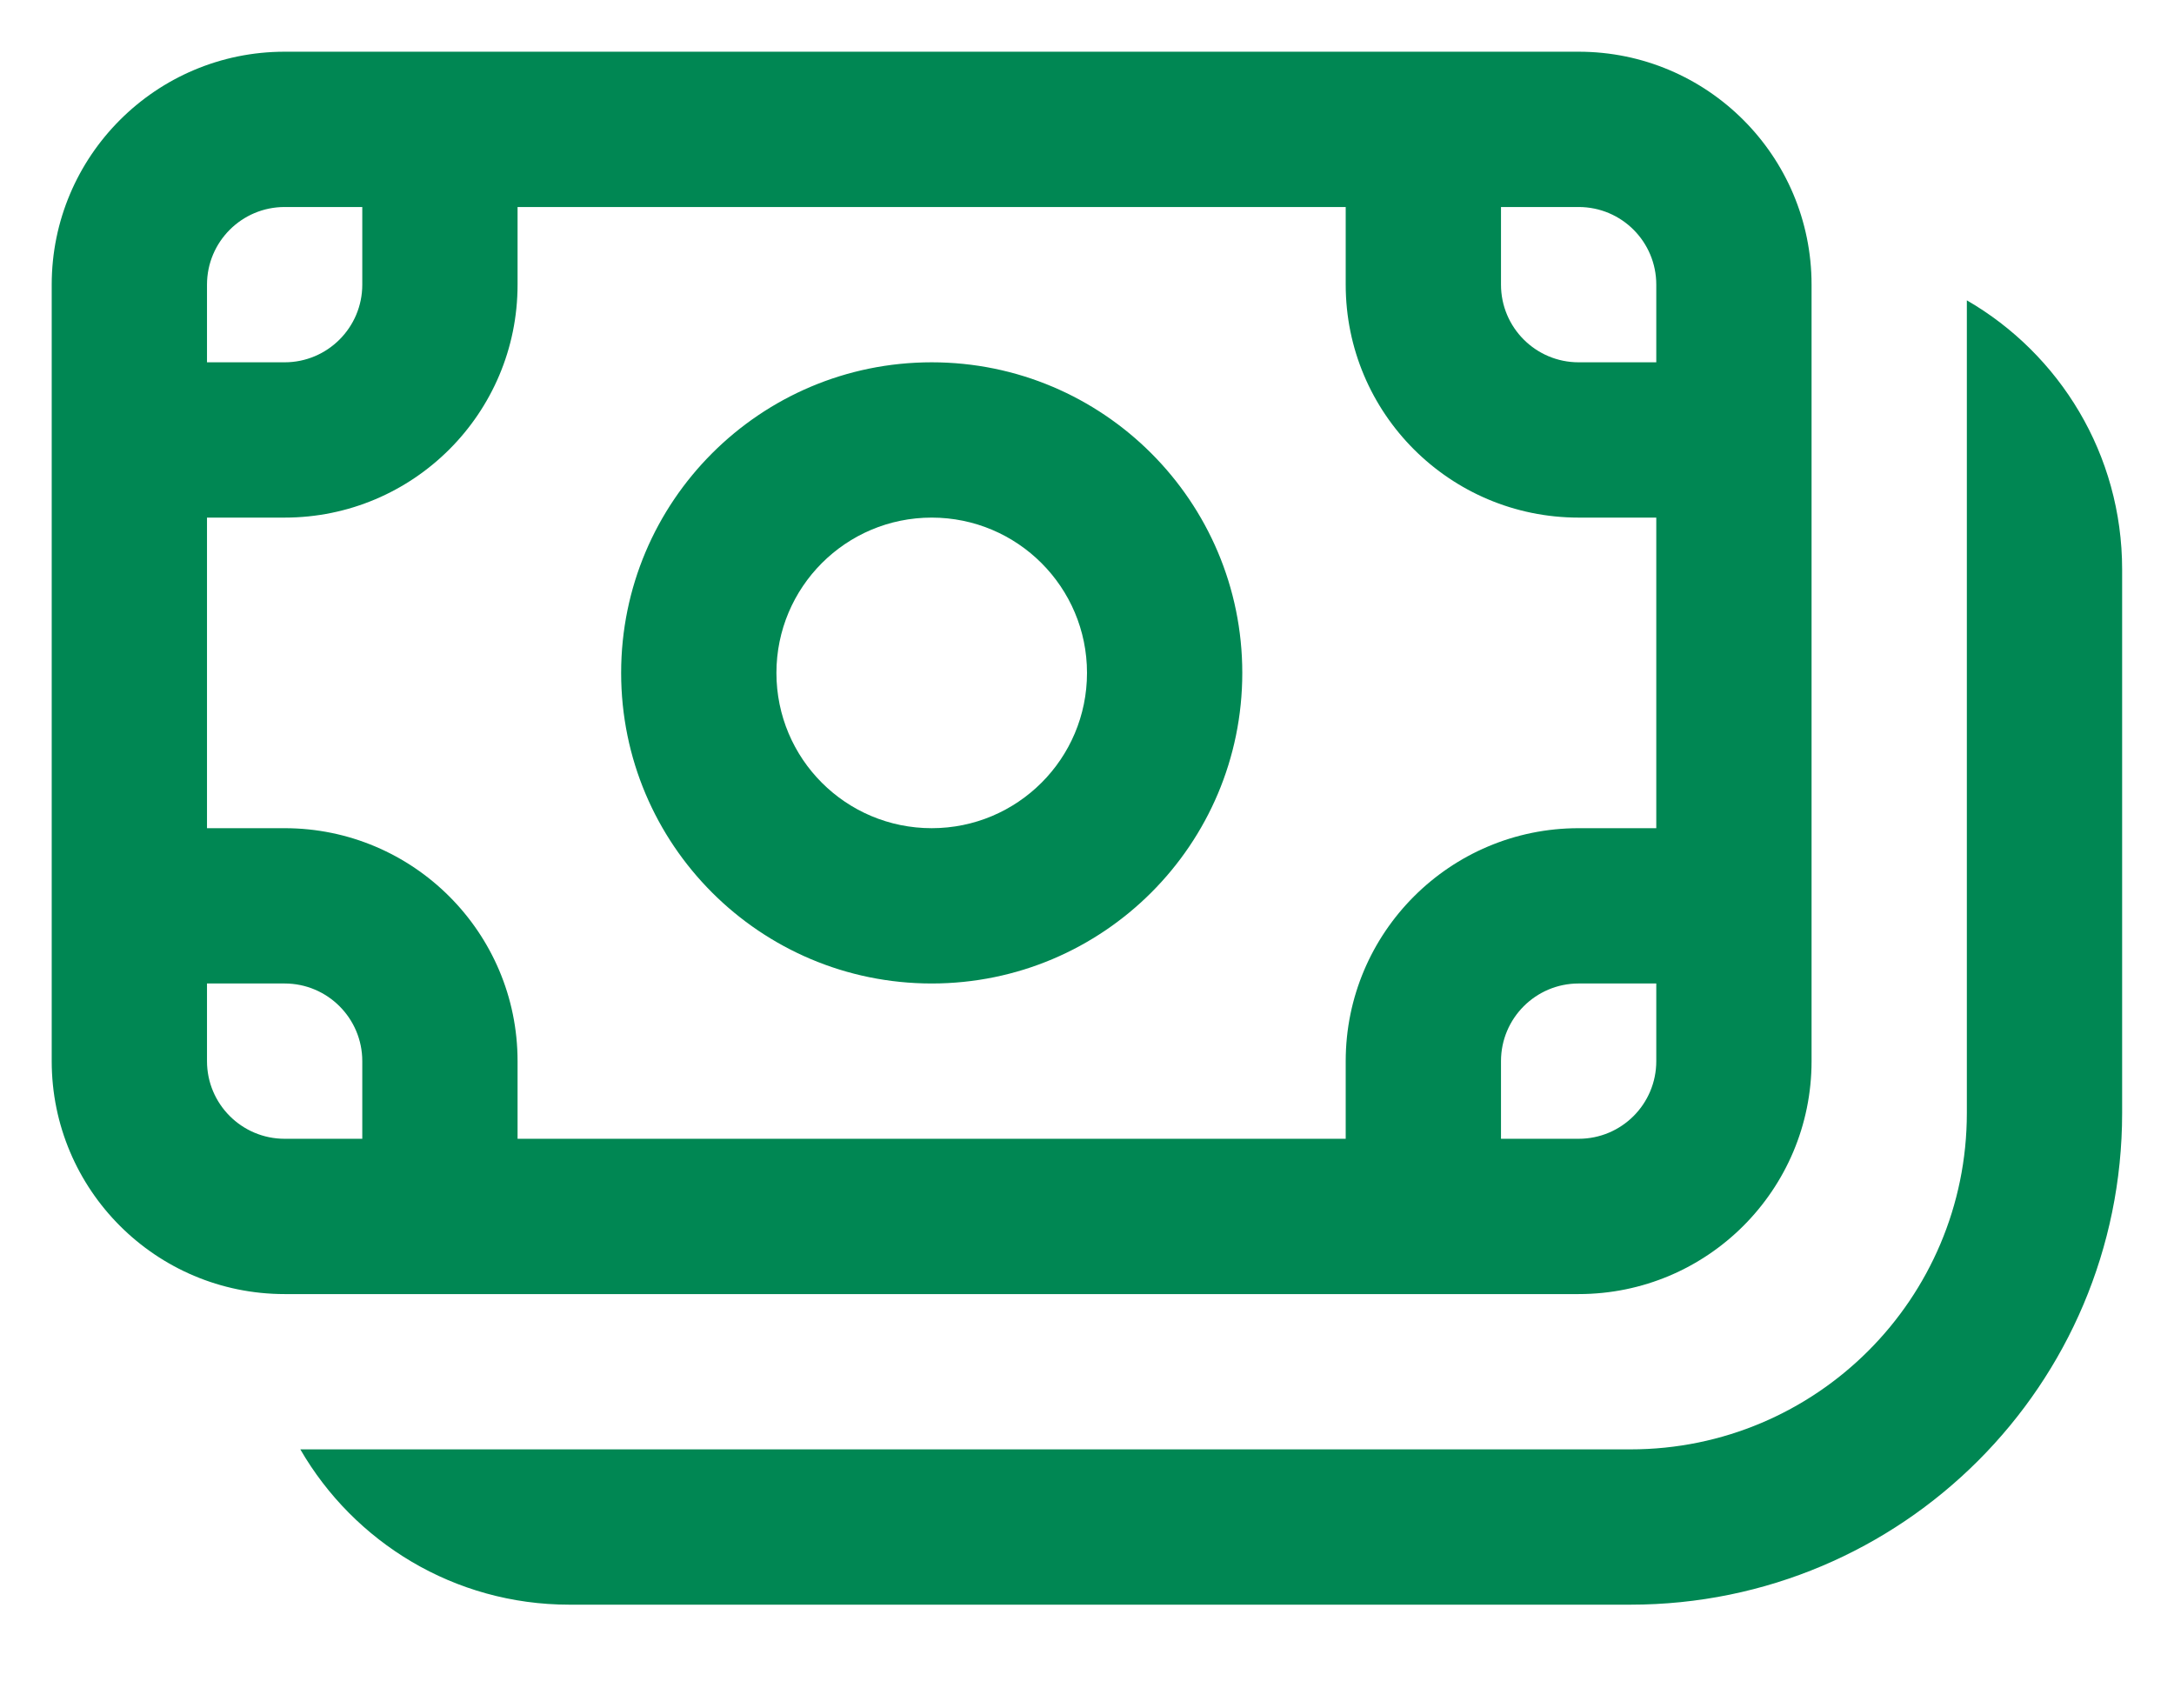<svg width="14" height="11" viewBox="0 0 14 11" fill="none" xmlns="http://www.w3.org/2000/svg">
<path d="M6 2.333C4.895 2.333 4 3.229 4 4.333C4 5.438 4.895 6.333 6 6.333C7.104 6.333 8 5.438 8 4.333C8 3.229 7.104 2.333 6 2.333ZM5 4.333C5 3.781 5.447 3.333 6 3.333C6.552 3.333 7 3.781 7 4.333C7 4.886 6.552 5.333 6 5.333C5.447 5.333 5 4.886 5 4.333ZM0.333 1.833C0.333 1.005 1.005 0.333 1.833 0.333H10.166C10.995 0.333 11.666 1.005 11.666 1.833V6.833C11.666 7.662 10.995 8.333 10.166 8.333H1.833C1.005 8.333 0.333 7.662 0.333 6.833V1.833ZM1.833 1.333C1.557 1.333 1.333 1.557 1.333 1.833V2.333H1.833C2.109 2.333 2.333 2.109 2.333 1.833V1.333H1.833ZM1.333 5.333H1.833C2.661 5.333 3.333 6.005 3.333 6.833V7.333H8.666V6.833C8.666 6.005 9.338 5.333 10.166 5.333H10.666V3.333H10.166C9.338 3.333 8.666 2.662 8.666 1.833V1.333H3.333V1.833C3.333 2.662 2.661 3.333 1.833 3.333H1.333V5.333ZM10.666 2.333V1.833C10.666 1.557 10.443 1.333 10.166 1.333H9.666V1.833C9.666 2.109 9.89 2.333 10.166 2.333H10.666ZM10.666 6.333H10.166C9.89 6.333 9.666 6.557 9.666 6.833V7.333H10.166C10.443 7.333 10.666 7.109 10.666 6.833V6.333ZM1.333 6.833C1.333 7.109 1.557 7.333 1.833 7.333H2.333V6.833C2.333 6.557 2.109 6.333 1.833 6.333H1.333V6.833ZM1.934 9.333C2.28 9.931 2.926 10.333 3.666 10.333H10.5C12.249 10.333 13.666 8.916 13.666 7.167V3.667C13.666 2.926 13.264 2.28 12.666 1.934V7.167C12.666 8.363 11.696 9.333 10.5 9.333H1.934Z" fill="#008753"/>
</svg>
